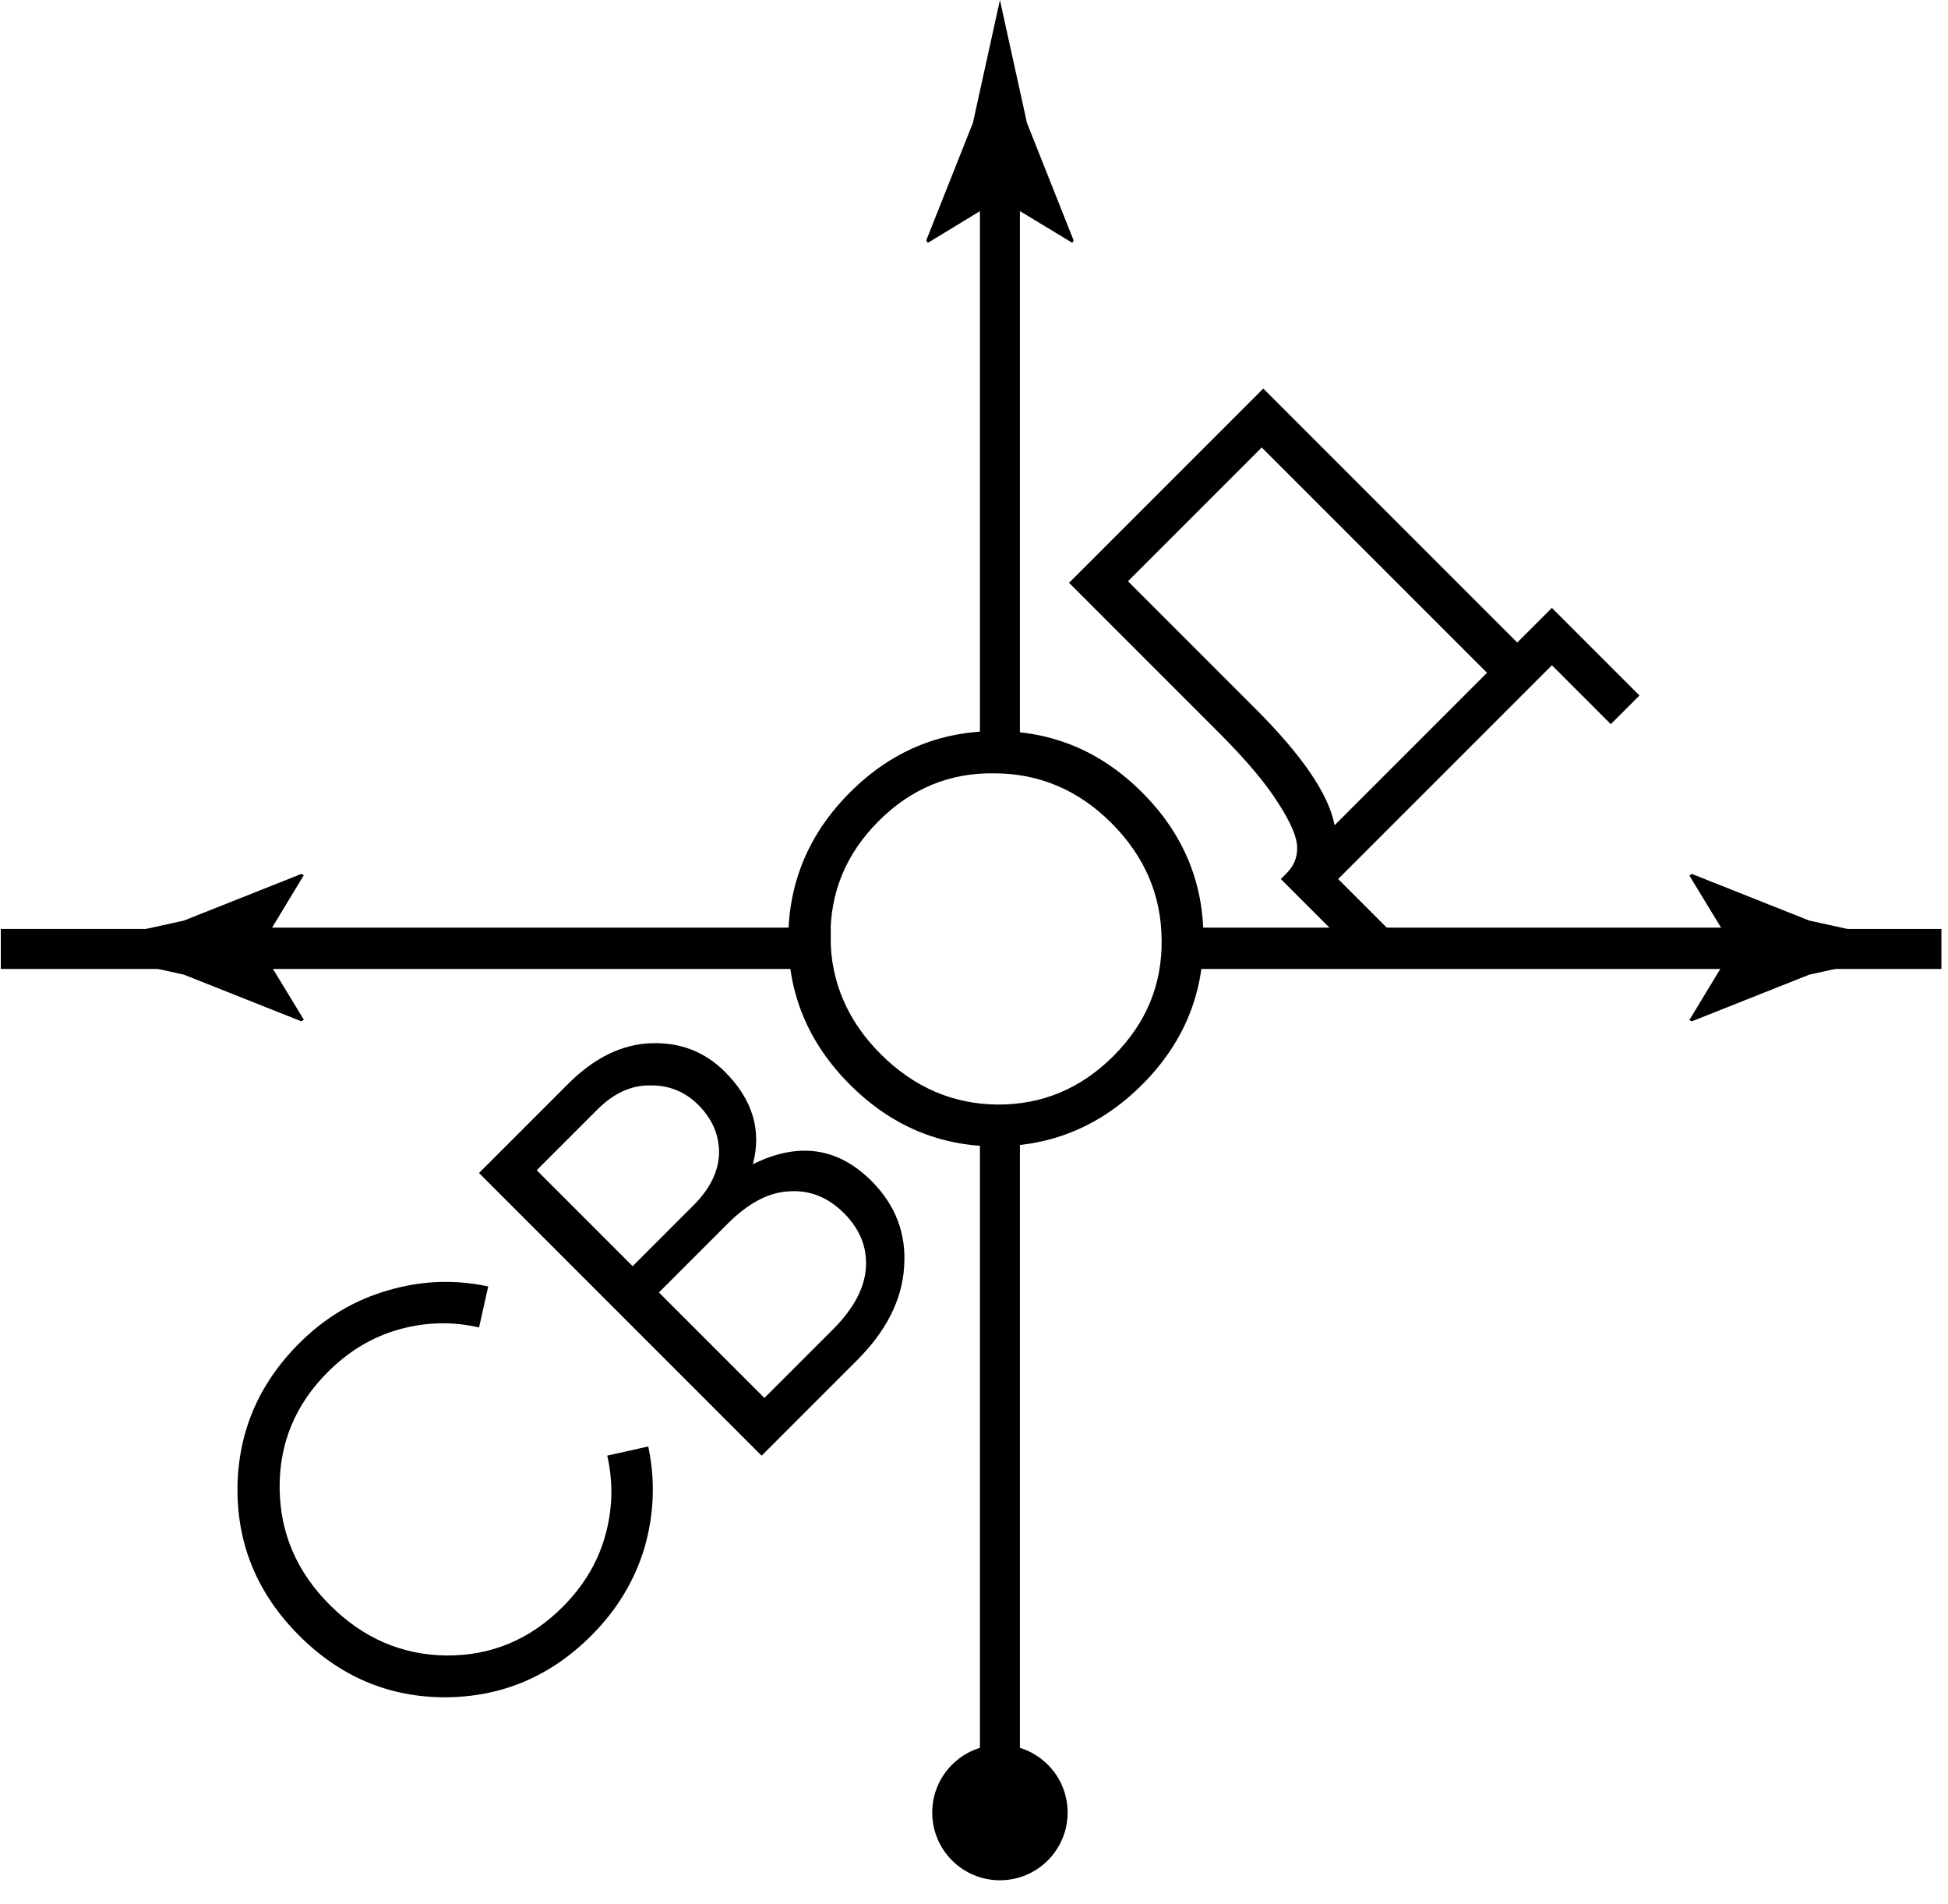 <svg width="263" height="257" viewBox="0 0 263 257" fill="none" xmlns="http://www.w3.org/2000/svg">
<g clip-path="url(#clip0_40_27)">
<path d="M135 104.36V22.01" stroke="black" stroke-width="5.4" stroke-miterlimit="10"/>
<path d="M135 26.86L125.27 32.78L125.05 32.45L131.35 16.59C132.57 11.06 133.78 5.54 135 0.01C136.22 5.54 137.43 11.06 138.65 16.59L144.95 32.45L144.78 32.78L135 26.86Z" fill="black"/>
<path d="M156.94 127.91H238.85" stroke="black" stroke-width="5.4" stroke-miterlimit="10"/>
<path d="M234 127.91L228.08 118.18L228.41 117.96L244.27 124.26C249.8 125.48 255.32 126.69 260.85 127.91C255.32 129.13 249.8 130.34 244.27 131.56L228.41 137.86L228.08 137.69L234 127.91Z" fill="black"/>
<path d="M112.16 127.91H30.25" stroke="black" stroke-width="5.4" stroke-miterlimit="10"/>
<path d="M35.1 127.91L41.02 137.64L40.69 137.86L24.83 131.56C19.3 130.34 13.78 129.13 8.25 127.91C13.78 126.69 19.3 125.48 24.83 124.26L40.69 117.96L41.02 118.13L35.1 127.91Z" fill="black"/>
<path d="M135 149.43V245.12" stroke="black" stroke-width="5.4" stroke-miterlimit="10"/>
<path d="M125.86 244.66C125.86 249.71 129.95 253.8 135 253.8C140.05 253.8 144.14 249.71 144.14 244.66C144.14 239.61 140.05 235.52 135 235.52C129.95 235.52 125.86 239.61 125.86 244.66Z" fill="black"/>
<path d="M0.11 128.09H110.11" stroke="black" stroke-width="5.4" stroke-miterlimit="10"/>
<path d="M160.11 128.09H262.11" stroke="black" stroke-width="5.4" stroke-miterlimit="10"/>
<path d="M217.475 97.747L209.522 89.794L180.663 118.652L188.617 126.606L184.748 130.475L172.925 118.652L173.677 117.9C174.68 116.897 175.164 115.732 175.128 114.407C175.128 113.045 174.286 111.057 172.602 108.442C170.919 105.755 168.249 102.584 164.595 98.93L144.335 78.669L170.56 52.444L204.846 86.731L209.522 82.055L221.345 93.878L217.475 97.747ZM152.289 78.455L169.485 95.651C175.863 102.029 179.427 107.277 180.18 111.397L200.762 90.815L170.345 60.398L152.289 78.455Z" fill="black"/>
<path d="M134.637 149.095C140.691 149.131 145.922 146.945 150.329 142.538C154.736 138.132 156.903 132.919 156.831 126.9C156.796 120.845 154.539 115.579 150.06 111.1C145.618 106.658 140.369 104.419 134.314 104.383C128.26 104.275 123.029 106.425 118.622 110.832C114.216 115.238 112.048 120.487 112.12 126.578C112.191 132.596 114.448 137.827 118.891 142.27C123.369 146.748 128.618 149.023 134.637 149.095ZM162.474 126.739C162.474 134.334 159.715 140.89 154.198 146.408C148.681 151.925 142.107 154.702 134.476 154.737C126.88 154.737 120.306 151.961 114.753 146.408C109.2 140.855 106.423 134.28 106.423 126.685C106.459 119.054 109.236 112.48 114.753 106.962C120.27 101.445 126.827 98.686 134.422 98.686C142.053 98.651 148.645 101.409 154.198 106.962C159.751 112.516 162.51 119.108 162.474 126.739Z" fill="black"/>
<path d="M102.826 196.49L64.671 158.334L76.709 146.296C80.22 142.785 83.946 140.958 87.887 140.815C91.828 140.672 95.159 141.961 97.882 144.684C101.608 148.41 102.862 152.566 101.644 157.152C107.77 154.107 113.109 154.859 117.659 159.409C120.919 162.669 122.388 166.539 122.065 171.017C121.779 175.459 119.665 179.651 115.724 183.592L102.826 196.49ZM103.203 188.697L112.446 179.454C115.24 176.66 116.727 173.883 116.906 171.124C117.085 168.366 116.1 165.912 113.951 163.762C111.801 161.612 109.347 160.627 106.588 160.806C103.83 160.914 101.053 162.365 98.258 165.159L88.961 174.456L103.203 188.697ZM85.415 170.909L93.637 162.687C95.858 160.466 97.004 158.137 97.076 155.701C97.112 153.229 96.18 151.043 94.282 149.145C92.49 147.353 90.323 146.476 87.779 146.511C85.235 146.476 82.871 147.55 80.686 149.736L72.463 157.958L85.415 170.909Z" fill="black"/>
<path d="M79.833 220.773C74.316 226.29 67.741 229.067 60.11 229.102C52.515 229.102 45.941 226.326 40.388 220.773C34.834 215.22 32.058 208.645 32.058 201.05C32.094 193.419 34.87 186.845 40.388 181.327C43.863 177.852 47.858 175.47 52.372 174.18C56.85 172.854 61.364 172.675 65.914 173.643L64.678 179.178C61.06 178.354 57.459 178.443 53.876 179.447C50.294 180.45 47.087 182.366 44.257 185.197C39.85 189.603 37.683 194.852 37.754 200.943C37.826 206.961 40.083 212.192 44.526 216.635C49.004 221.113 54.253 223.388 60.272 223.46C66.326 223.496 71.557 221.31 75.964 216.903C78.794 214.073 80.711 210.867 81.714 207.284C82.717 203.701 82.806 200.101 81.983 196.482L87.518 195.246C88.485 199.796 88.324 204.328 87.034 208.842C85.709 213.321 83.308 217.297 79.833 220.773Z" fill="black"/>
</g>
<defs>
<clipPath id="clip0_40_27">
<rect width="262.11" height="256.5" fill="white"/>
</clipPath>
</defs>
</svg>
